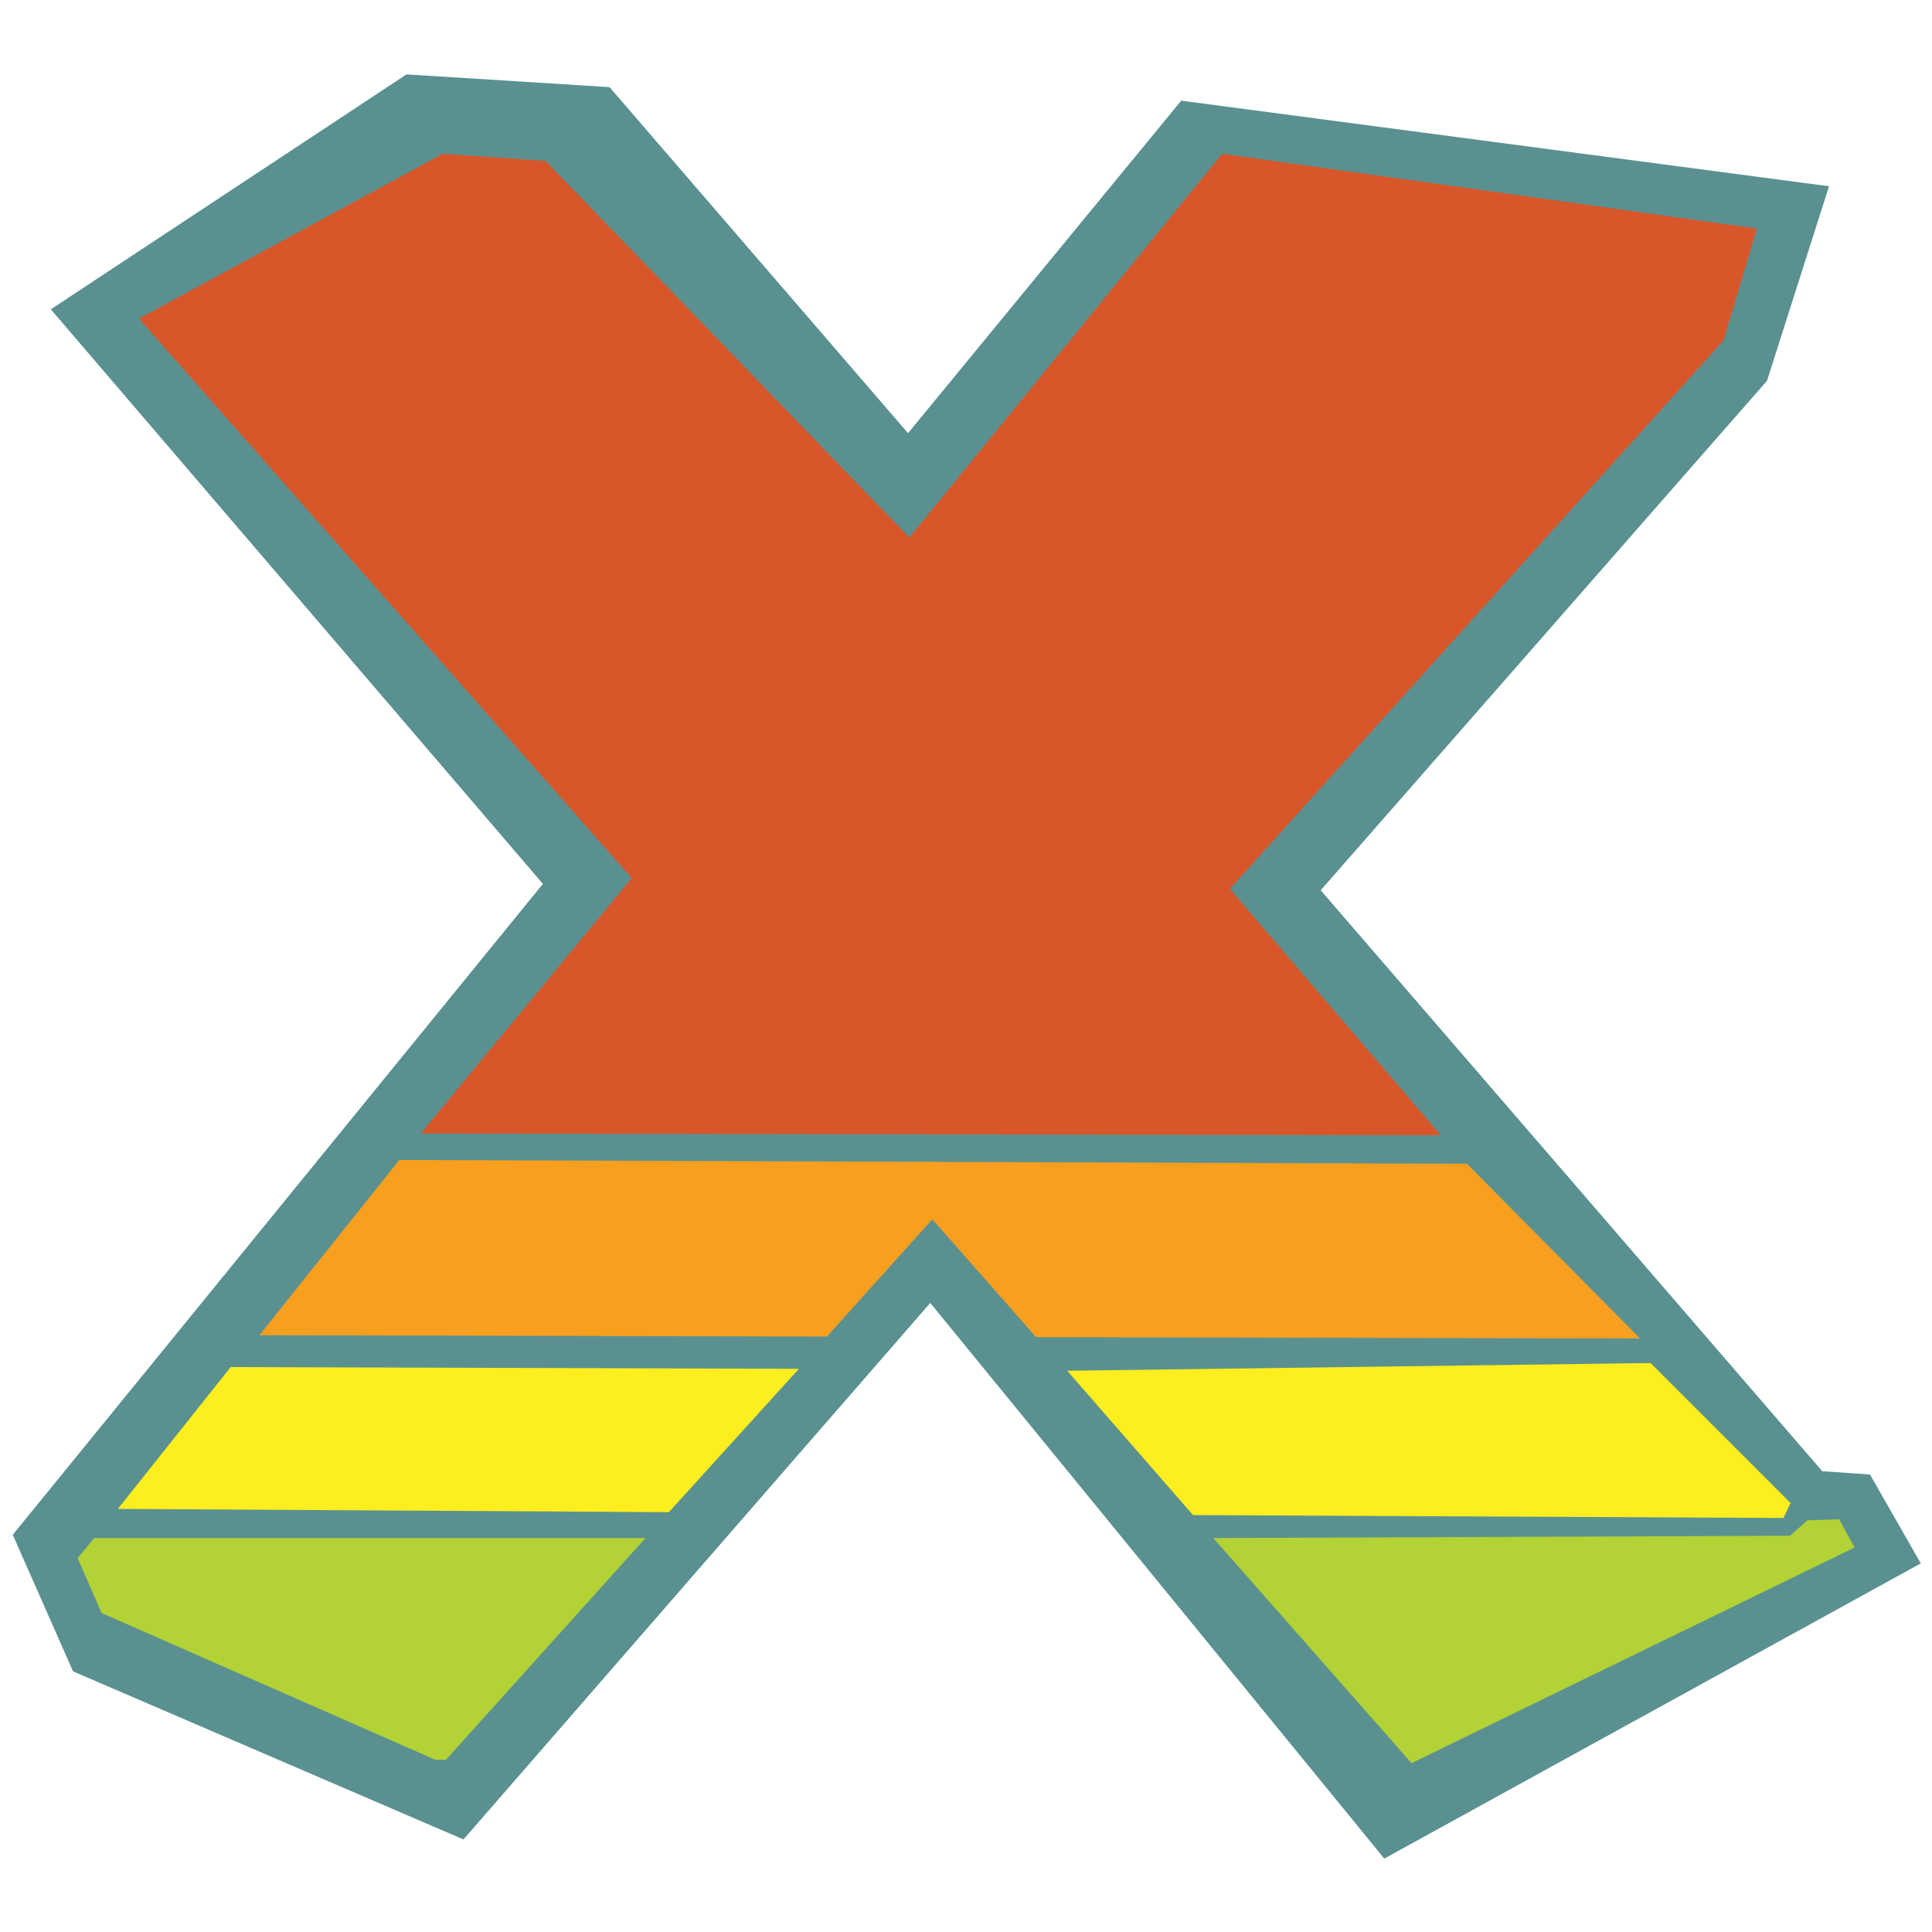 <?xml version="1.0" encoding="utf-8"?>
<!-- Generator: Adobe Illustrator 22.1.0, SVG Export Plug-In . SVG Version: 6.00 Build 0)  -->
<svg version="1.1" id="Layer_1" xmlns="http://www.w3.org/2000/svg" xmlns:xlink="http://www.w3.org/1999/xlink" x="0px" y="0px"
	 viewBox="0 0 1000 1000" style="enable-background:new 0 0 1000 1000;" xml:space="preserve">
<style type="text/css">
	.st0{fill:#5A9190;}
	.st1{fill:#D7572B;}
	.st2{fill:#F89F1F;}
	.st3{fill:#FCEE1F;}
	.st4{fill:#B2D236;}
</style>
<g>
	<polygon class="st0" points="683.6,460.8 914.6,197.1 946.7,96.4 611.4,52.1 470,224.2 315.5,45.1 210.4,38.5 26.3,160.1 
		281,457.5 6.6,794.4 37.8,865.1 239.9,952.1 481.5,674.4 716.5,962 994.2,809.2 967.9,763.2 943.2,761.5 	"/>
	<polygon class="st1" points="470.7,278.2 282.4,83.3 229.2,79.6 71.9,164.9 327,454.5 217.8,586.7 745.8,587.6 636.6,460.1 
		892.1,176.2 909.4,118.3 632.6,79.6 	"/>
	<polygon class="st2" points="759.3,602.4 206.7,600.4 134.3,691.1 428,691.8 482.6,631.1 536.3,692.1 848.9,692.8 	"/>
	<g>
		<polygon class="st3" points="346.2,782.7 413.5,708.5 119.4,707.6 61,781 		"/>
		<polygon class="st3" points="854.3,705.5 552.4,709.5 617.5,784.2 923.1,785.7 926.8,778 		"/>
	</g>
	<g>
		<polygon class="st4" points="334.1,796.1 48.7,796.1 40.2,806.5 52.6,834.9 225.2,910.8 230.8,910.9 		"/>
		<polygon class="st4" points="730.6,912.6 959.9,801 952,786.4 935.6,786.9 926.5,794.9 628,796.1 		"/>
	</g>
</g>
</svg>

